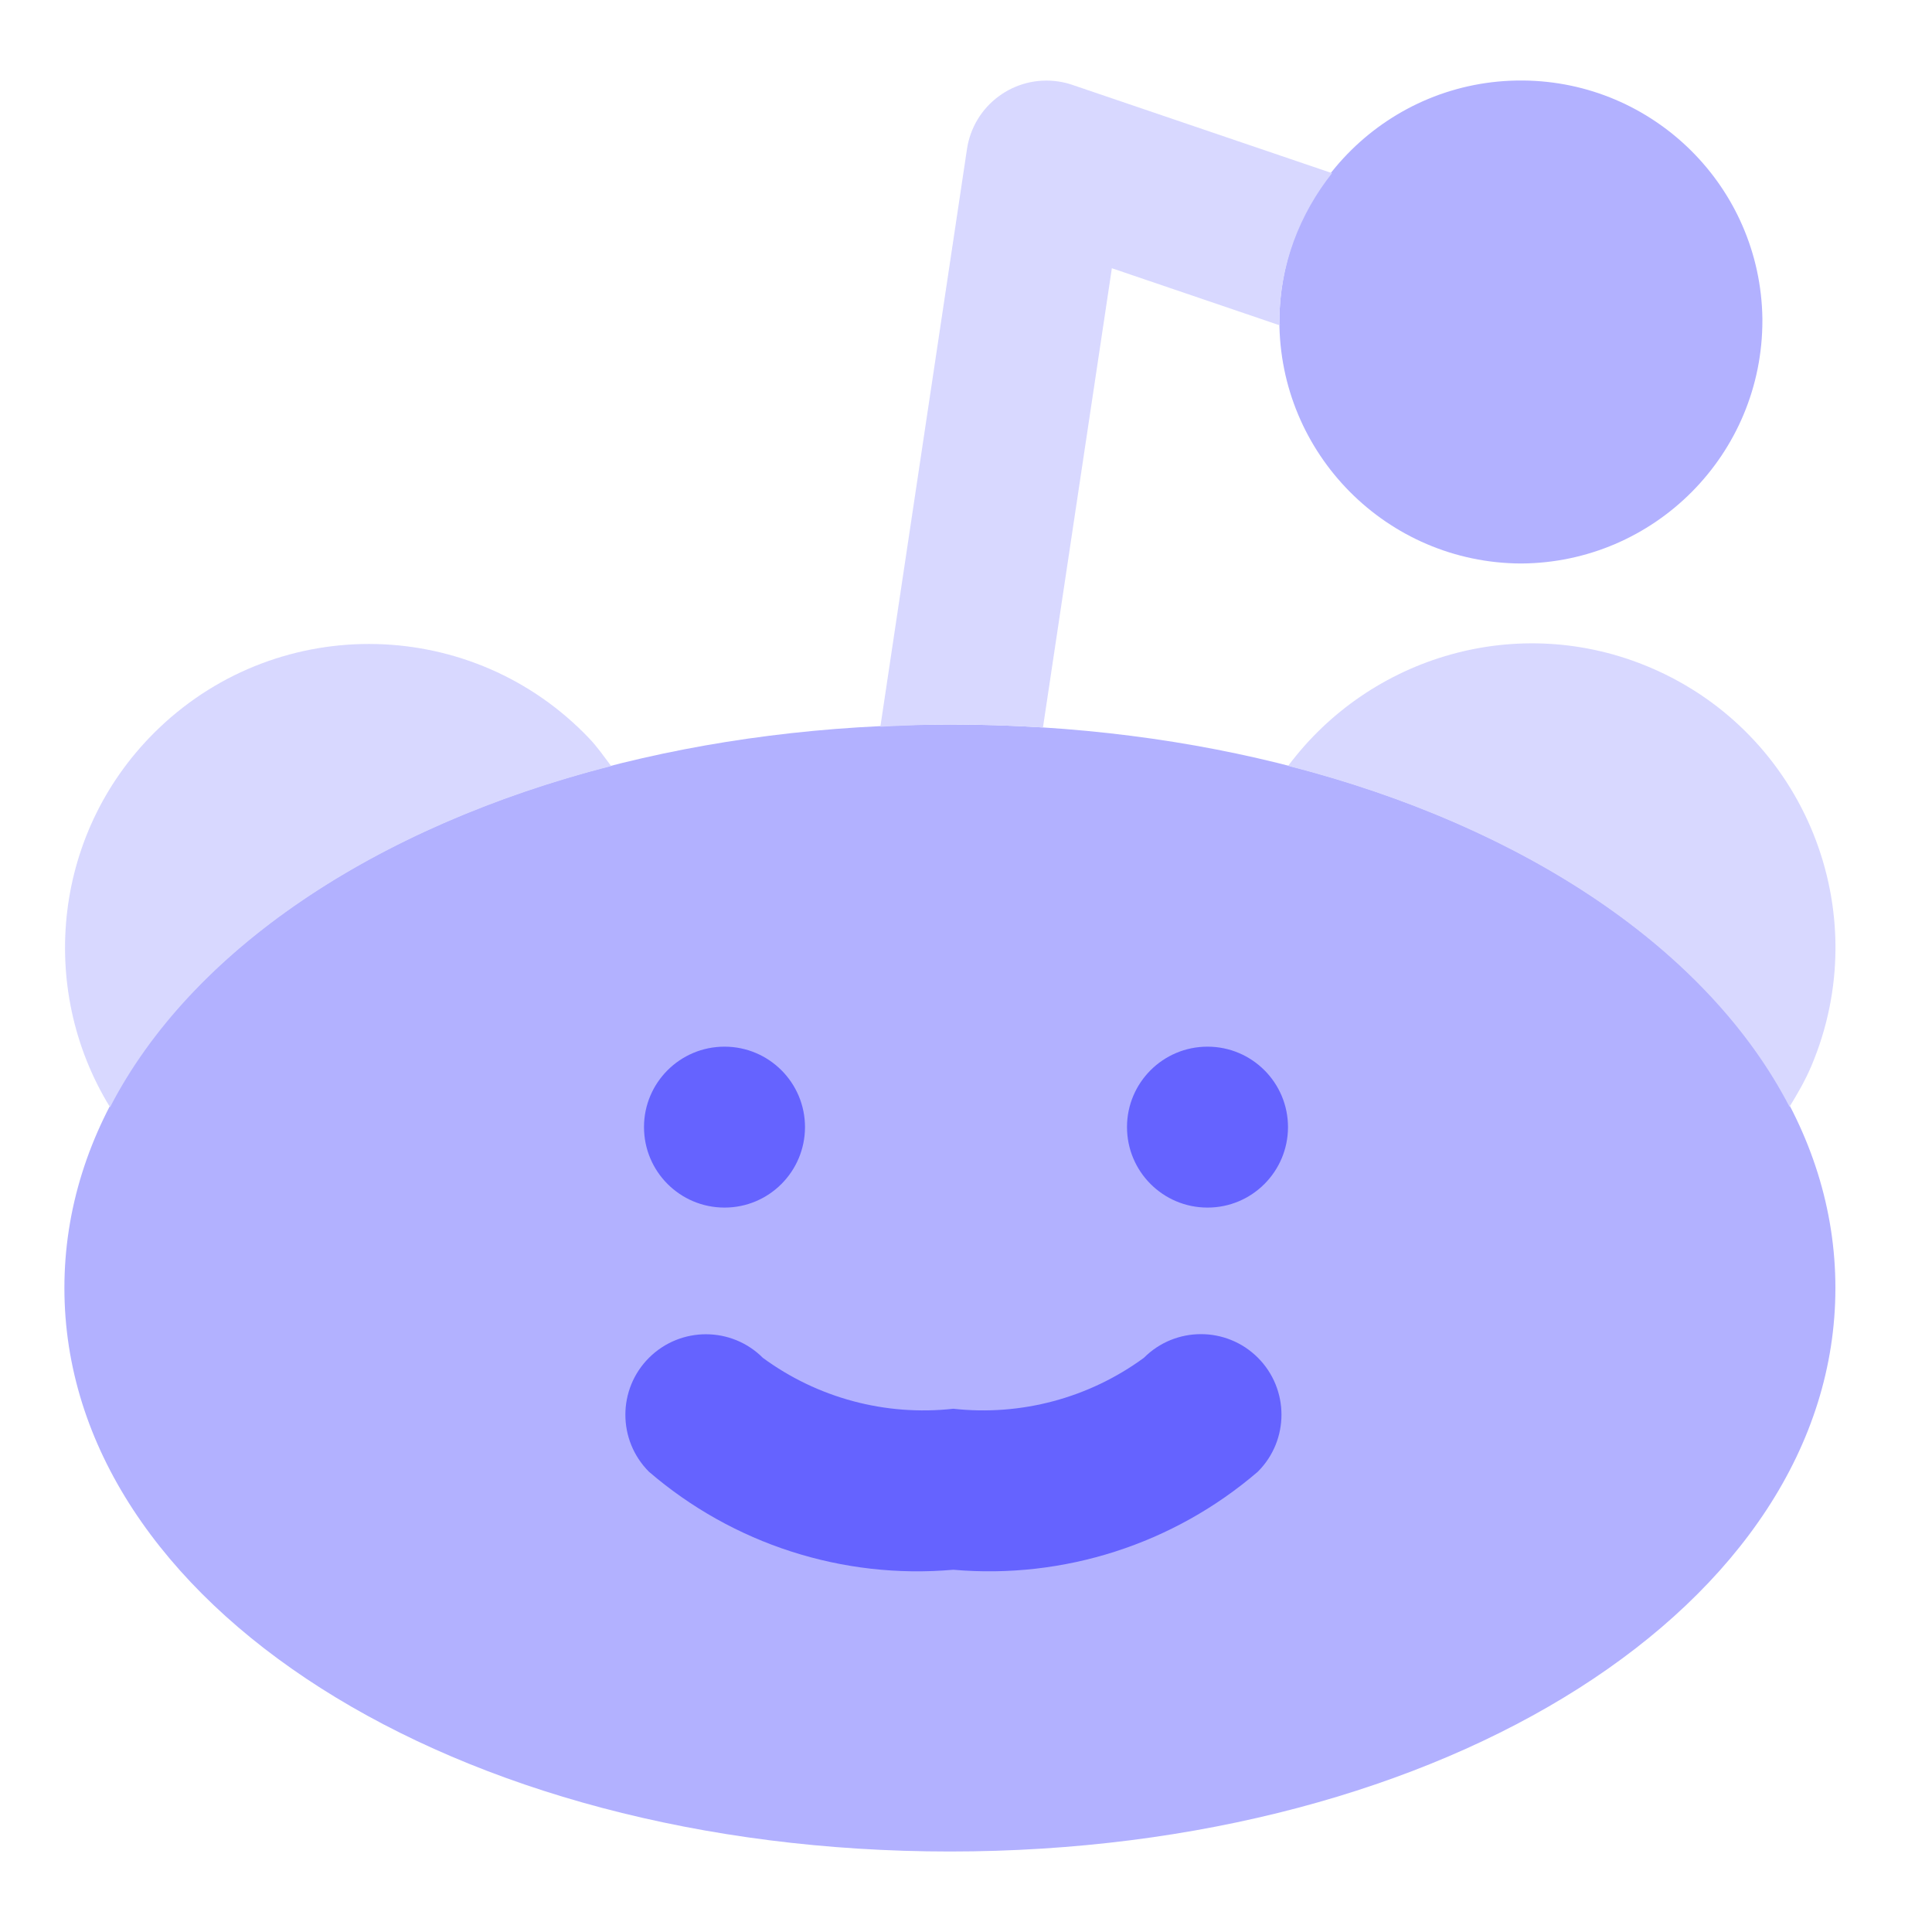 <?xml version="1.0" encoding="utf-8"?>
<!-- Generator: Adobe Illustrator 24.1.0, SVG Export Plug-In . SVG Version: 6.00 Build 0)  -->
<svg version="1.1" id="Layer_1" xmlns="http://www.w3.org/2000/svg" xmlns:xlink="http://www.w3.org/1999/xlink" x="0px" y="0px"
	 viewBox="0 0 24 24" style="enable-background:new 0 0 24 24;" xml:space="preserve">
<style type="text/css">
	.st0{fill:#B2B1FF;}
	.st1{fill:#D8D8FF;}
	.st2{fill:#6563FF;}
</style>
<g>
	<path class="st0" d="M18.893,7c-1.662-0.008-3.004-1.36-3-3.022c0.012-1.657,1.366-2.99,3.023-2.978
		c1.631,0.012,2.953,1.325,2.977,2.955v0.022C21.897,5.64,20.555,6.992,18.893,7z M11.8,23
		c-6.168,0-11-3.075-11-7s4.832-7,11-7s11,3.075,11,7S17.968,23,11.8,23z"/>
	<g>
		<path class="st1" d="M20.499,8.292c-1.636-0.695-3.479-0.141-4.497,1.222
			c2.952,0.756,5.224,2.295,6.228,4.235c0.099-0.161,0.194-0.326,0.269-0.501
			C23.315,11.327,22.42,9.108,20.499,8.292z"/>
		<path class="st1" d="M11.8,9c0.391,0,0.776,0.013,1.156,0.037l0.856-5.705l2.087,0.71
			c-0-0.022-0.006-0.042-0.006-0.064c0.005-0.694,0.255-1.322,0.654-1.827l-3.224-1.096
			c-0.057-0.02-0.116-0.034-0.176-0.043c-0.546-0.081-1.054,0.295-1.135,0.841l-1.076,7.175
			C11.221,9.013,11.507,9,11.8,9z"/>
		<path class="st1" d="M7.592,9.516C7.504,9.399,7.42,9.278,7.319,9.172
			C5.88,7.661,3.489,7.603,1.978,9.042c-1.315,1.252-1.526,3.225-0.611,4.712
			C2.369,11.813,4.64,10.274,7.592,9.516z"/>
	</g>
	<path class="st2" d="M11.842,19.5c-1.373,0.121-2.737-0.319-3.781-1.218
		c-0.39-0.391-0.39-1.025,0.001-1.415s1.025-0.39,1.415,0.001
		c0.681,0.5,1.525,0.725,2.365,0.632c0.841,0.093,1.686-0.133,2.368-0.633
		c0.39-0.391,1.024-0.392,1.415-0.002c0.391,0.39,0.392,1.024,0.002,1.415
		c-0.001,0.001-0.002,0.002-0.003,0.003C14.579,19.181,13.215,19.62,11.842,19.5z M10,14.002
		c0-0.552-0.447-1-1-1C8.448,13.002,8,13.449,8,14.001
		c-0,0.552,0.447,1,1,1c0,0,0,0,0.001,0C9.552,15.001,9.999,14.554,10,14.002z
		 M16,14.002c0-0.552-0.447-1-1-1C14.448,13.002,14,13.449,14,14.001
		c-0,0.552,0.447,1,1,1c0,0,0,0,0.001,0
		C15.552,15.001,15.999,14.554,16,14.002z"/>
</g>
</svg>
